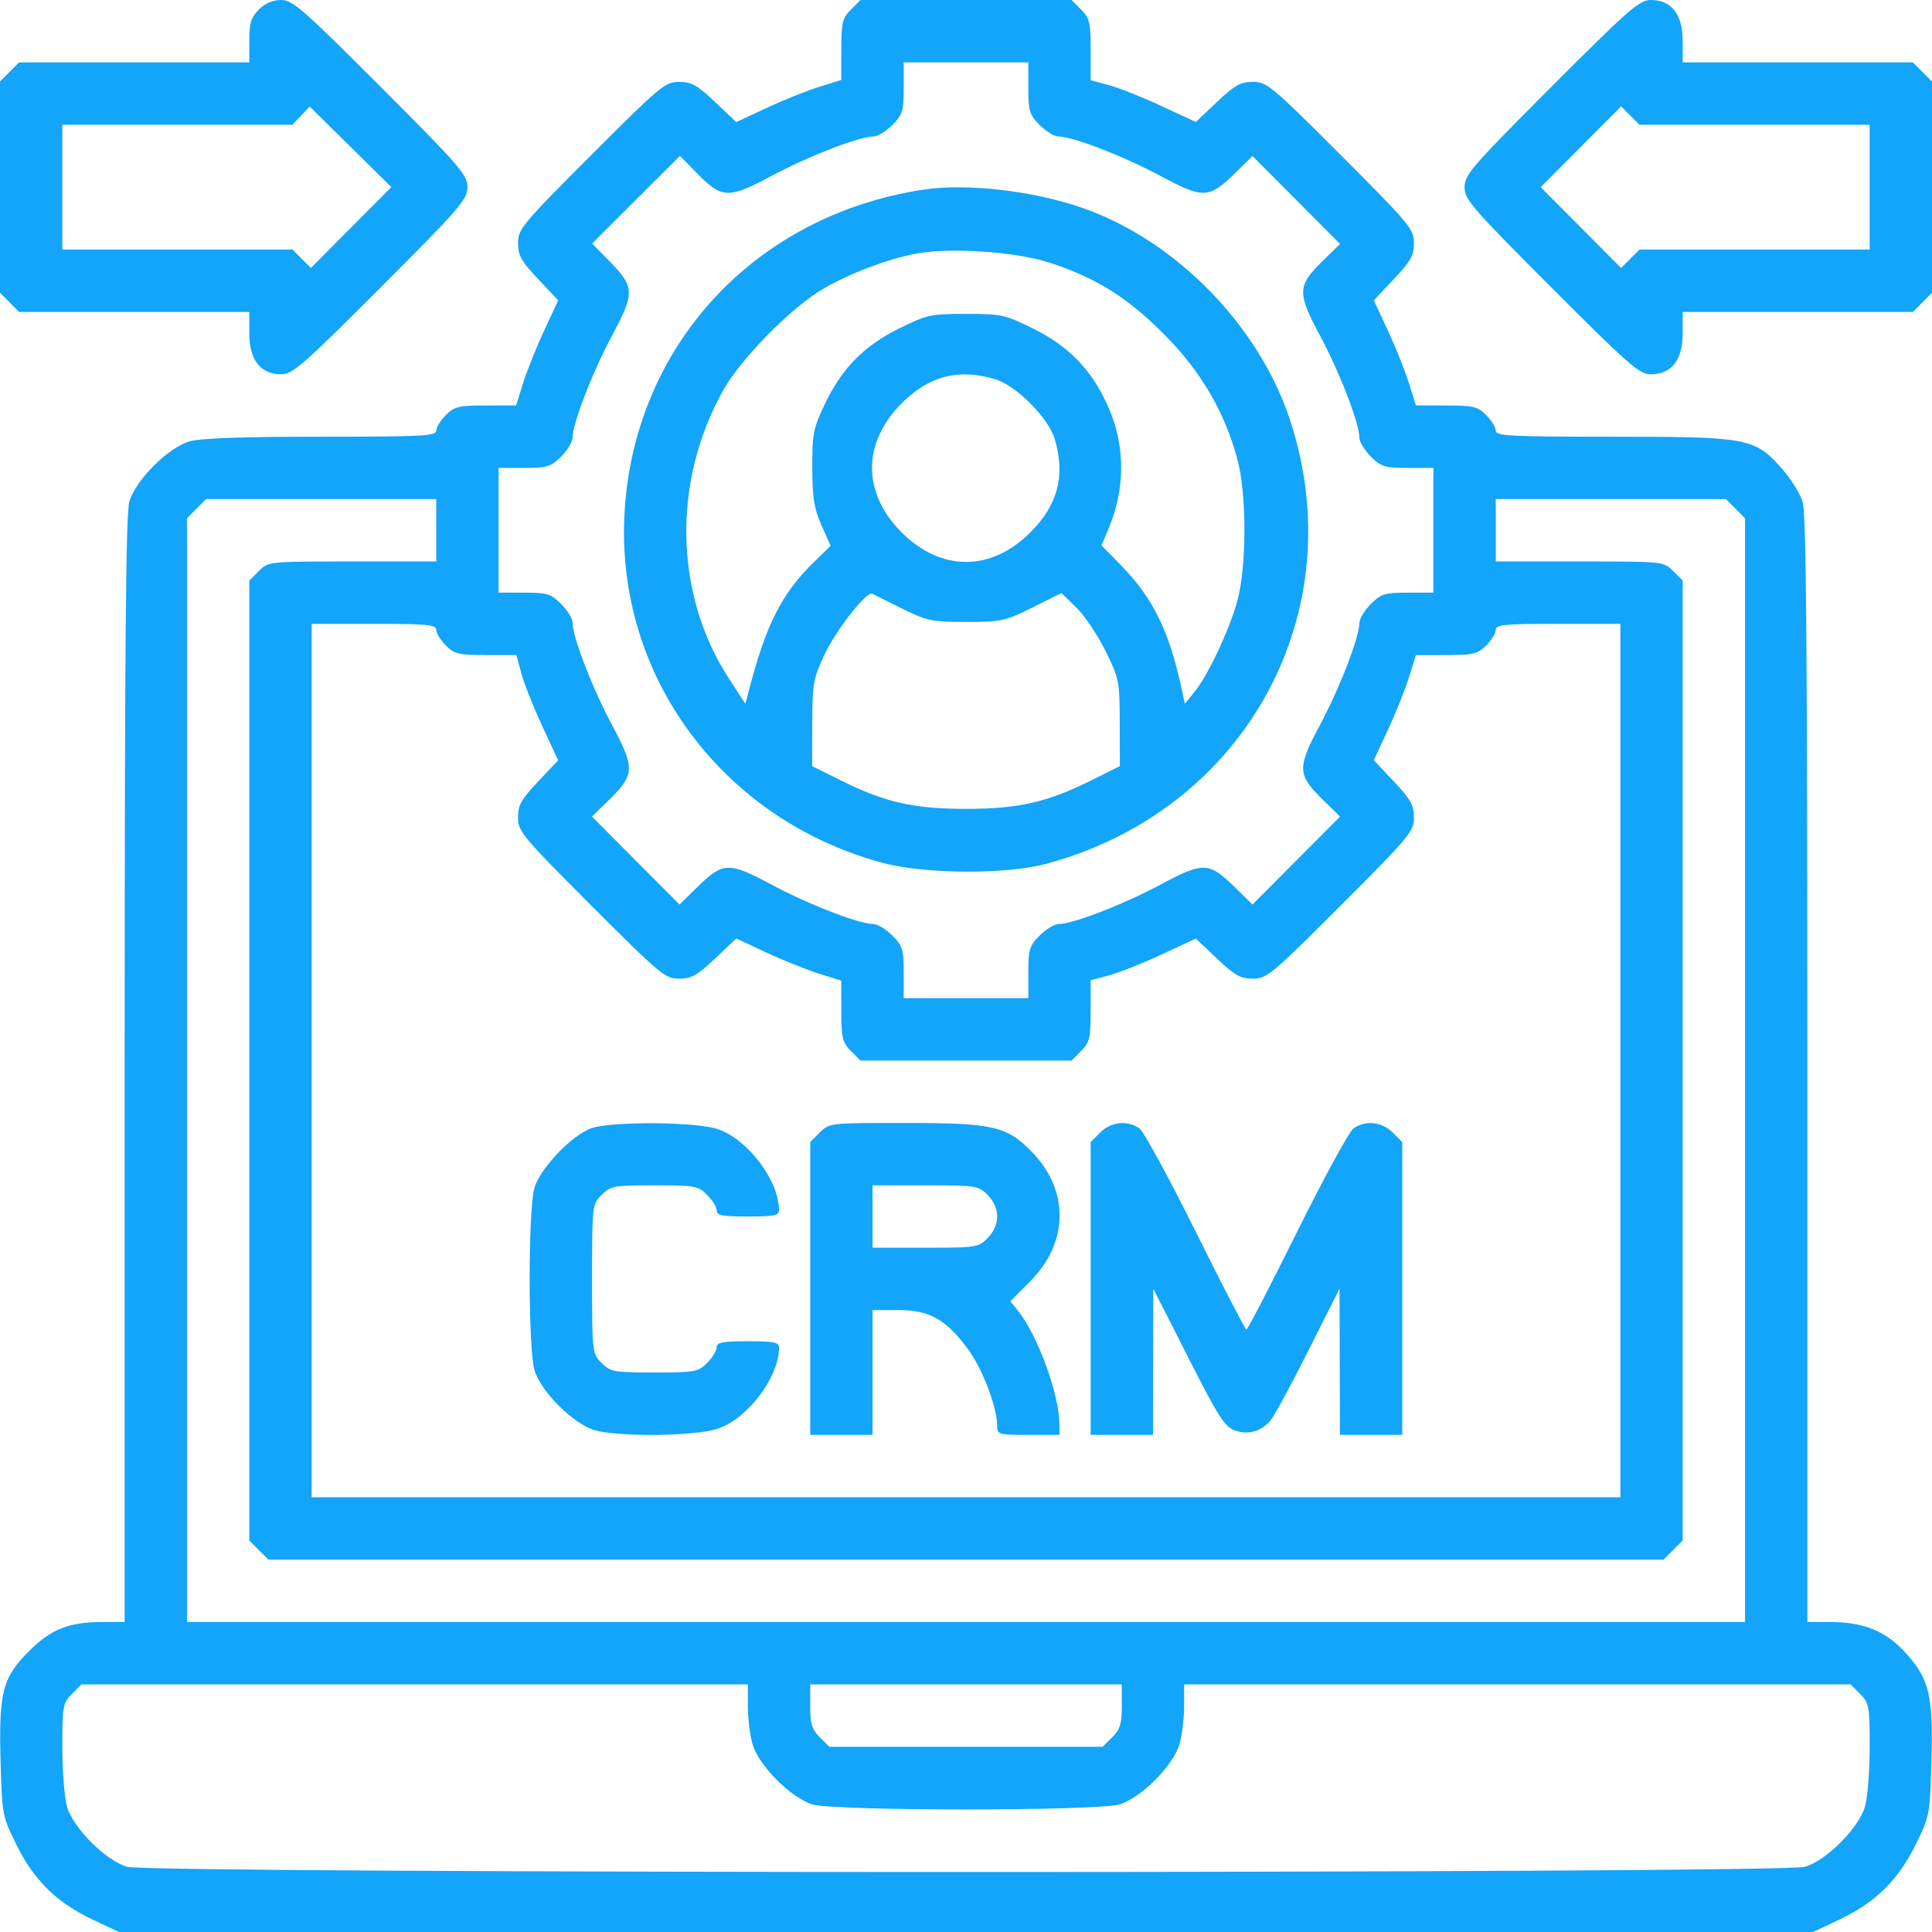 <svg width="50" height="50" viewBox="0 0 50 50" fill="none" xmlns="http://www.w3.org/2000/svg">
<path fill-rule="evenodd" clip-rule="evenodd" d="M6.699 0.248C6.496 0.451 6.452 0.595 6.452 1.055V1.615H3.473H0.495L0.247 1.862L0 2.11V4.844V7.577L0.247 7.825L0.495 8.073H3.473H6.452V8.632C6.452 9.316 6.742 9.687 7.276 9.687C7.572 9.687 7.84 9.453 9.851 7.439C11.91 5.378 12.097 5.163 12.097 4.844C12.097 4.524 11.91 4.309 9.851 2.248C7.84 0.234 7.572 0 7.276 0C7.061 0 6.861 0.086 6.699 0.248ZM22.022 0.248C21.802 0.468 21.774 0.582 21.773 1.282L21.771 2.069L21.193 2.25C20.875 2.35 20.264 2.595 19.835 2.795L19.054 3.159L18.505 2.639C18.043 2.202 17.895 2.119 17.575 2.119C17.214 2.119 17.09 2.223 15.3 4.014C13.511 5.805 13.407 5.93 13.407 6.291C13.407 6.611 13.49 6.759 13.927 7.222L14.446 7.772L14.083 8.553C13.883 8.983 13.638 9.594 13.538 9.913L13.357 10.492L12.571 10.493C11.872 10.494 11.758 10.522 11.538 10.742C11.402 10.878 11.29 11.06 11.29 11.146C11.29 11.283 10.93 11.302 8.303 11.302C6.252 11.302 5.186 11.34 4.901 11.424C4.347 11.588 3.512 12.424 3.348 12.978C3.255 13.296 3.226 16.759 3.226 27.686V41.978H2.658C1.784 41.978 1.324 42.159 0.751 42.731C0.064 43.416 -0.034 43.795 0.015 45.589C0.053 46.968 0.059 47.002 0.429 47.749C0.88 48.664 1.465 49.237 2.401 49.681L3.075 50H25H46.925L47.599 49.681C48.535 49.237 49.12 48.664 49.572 47.749C49.941 47.002 49.947 46.968 49.985 45.589C50.032 43.88 49.934 43.462 49.329 42.789C48.813 42.214 48.239 41.978 47.361 41.978H46.774V27.686C46.774 16.936 46.745 13.295 46.654 12.993C46.588 12.773 46.338 12.375 46.099 12.108C45.403 11.333 45.234 11.302 41.716 11.302C39.072 11.302 38.71 11.283 38.71 11.146C38.71 11.06 38.598 10.878 38.462 10.742C38.242 10.522 38.128 10.494 37.429 10.493L36.643 10.492L36.462 9.913C36.362 9.594 36.117 8.983 35.917 8.553L35.554 7.772L36.073 7.222C36.51 6.759 36.593 6.611 36.593 6.291C36.593 5.93 36.489 5.805 34.7 4.014C32.91 2.223 32.786 2.119 32.425 2.119C32.105 2.119 31.957 2.202 31.496 2.638L30.948 3.157L30.057 2.743C29.567 2.515 28.955 2.272 28.696 2.203L28.226 2.077V1.286C28.226 0.581 28.199 0.469 27.978 0.248L27.731 0H25H22.269L22.022 0.248ZM40.149 2.248C38.09 4.309 37.903 4.524 37.903 4.844C37.903 5.163 38.09 5.378 40.149 7.439C42.16 9.453 42.428 9.687 42.724 9.687C43.258 9.687 43.548 9.316 43.548 8.632V8.073H46.527H49.505L49.752 7.825L50 7.577V4.844V2.11L49.752 1.862L49.505 1.615H46.527H43.548V1.055C43.548 0.372 43.258 0 42.724 0C42.428 0 42.16 0.234 40.149 2.248ZM26.613 2.278C26.613 2.877 26.642 2.971 26.908 3.237C27.07 3.399 27.288 3.532 27.394 3.532C27.76 3.532 29.068 4.037 30.021 4.547C31.146 5.149 31.285 5.144 31.958 4.485L32.414 4.038L33.547 5.175L34.68 6.313L34.229 6.755C33.571 7.403 33.565 7.57 34.169 8.701C34.677 9.652 35.181 10.961 35.181 11.327C35.181 11.433 35.314 11.652 35.476 11.814C35.742 12.08 35.835 12.109 36.434 12.109H37.097V13.723V15.338H36.434C35.835 15.338 35.742 15.367 35.476 15.633C35.314 15.795 35.181 16.014 35.181 16.12C35.181 16.486 34.677 17.795 34.169 18.746C33.565 19.877 33.571 20.044 34.229 20.692L34.68 21.134L33.547 22.272L32.414 23.409L31.958 22.962C31.285 22.303 31.146 22.298 30.021 22.9C29.068 23.41 27.76 23.915 27.394 23.915C27.288 23.915 27.07 24.048 26.908 24.21C26.642 24.476 26.613 24.57 26.613 25.169V25.832H25H23.387V25.169C23.387 24.57 23.358 24.476 23.092 24.21C22.93 24.048 22.712 23.915 22.606 23.915C22.24 23.915 20.932 23.41 19.979 22.9C18.854 22.298 18.715 22.303 18.042 22.962L17.586 23.409L16.453 22.272L15.32 21.134L15.771 20.692C16.43 20.044 16.435 19.877 15.831 18.746C15.323 17.795 14.819 16.486 14.819 16.12C14.819 16.014 14.686 15.795 14.524 15.633C14.258 15.367 14.165 15.338 13.566 15.338H12.903V13.723V12.109H13.566C14.165 12.109 14.258 12.08 14.524 11.814C14.686 11.652 14.819 11.433 14.819 11.327C14.819 10.961 15.324 9.651 15.833 8.698C16.434 7.572 16.429 7.433 15.771 6.758L15.324 6.302L16.46 5.168L17.597 4.034L18.039 4.485C18.686 5.144 18.853 5.15 19.982 4.545C20.933 4.037 22.241 3.532 22.606 3.532C22.712 3.532 22.93 3.399 23.092 3.237C23.358 2.971 23.387 2.877 23.387 2.278V1.615H25H26.613V2.278ZM9.087 5.888L8.046 6.935L7.808 6.696L7.57 6.458H4.591H1.613V4.844V3.229H4.59H7.568L7.791 2.993L8.014 2.757L9.071 3.8L10.129 4.842L9.087 5.888ZM45.409 3.229H48.387V4.844V6.458H45.409H42.43L42.192 6.696L41.954 6.935L40.913 5.889L39.873 4.844L40.913 3.798L41.954 2.753L42.192 2.991L42.43 3.229H45.409ZM23.891 4.909C19.531 5.572 16.41 8.948 16.163 13.269C15.923 17.466 18.674 21.202 22.833 22.329C23.91 22.621 26.018 22.636 27.058 22.36C32.233 20.985 35.052 15.833 33.37 10.823C32.555 8.395 30.41 6.216 28.014 5.381C26.734 4.935 25.016 4.738 23.891 4.909ZM27.134 6.79C28.352 7.179 29.182 7.696 30.143 8.668C31.091 9.626 31.704 10.679 32.029 11.907C32.266 12.805 32.264 14.656 32.025 15.537C31.818 16.298 31.265 17.478 30.91 17.911L30.663 18.214L30.599 17.911C30.269 16.344 29.85 15.483 28.995 14.613L28.504 14.114L28.665 13.742C29.141 12.645 29.132 11.488 28.64 10.436C28.221 9.54 27.638 8.949 26.73 8.5C26.01 8.144 25.915 8.123 25 8.123C24.085 8.123 23.99 8.144 23.27 8.5C22.353 8.954 21.781 9.538 21.337 10.476C21.047 11.089 21.018 11.238 21.022 12.109C21.024 12.89 21.069 13.165 21.261 13.597L21.497 14.127L21.075 14.536C20.236 15.351 19.832 16.145 19.383 17.861L19.291 18.214L18.872 17.573C17.455 15.4 17.389 12.492 18.703 10.124C19.163 9.295 20.463 7.968 21.296 7.48C21.98 7.078 23 6.693 23.726 6.561C24.611 6.401 26.262 6.512 27.134 6.79ZM25.744 9.81C26.298 9.974 27.133 10.81 27.297 11.364C27.576 12.31 27.379 13.064 26.667 13.777C25.647 14.798 24.353 14.798 23.333 13.777C22.313 12.757 22.313 11.463 23.333 10.44C24.04 9.73 24.802 9.531 25.744 9.81ZM11.29 13.723V14.531H9.118C6.947 14.531 6.946 14.531 6.699 14.778L6.452 15.026V27.447V39.868L6.699 40.115L6.946 40.363H25H43.053L43.301 40.115L43.548 39.868V27.447V15.026L43.301 14.778C43.053 14.531 43.053 14.531 40.882 14.531H38.71V13.723V12.916H41.688H44.666L44.914 13.164L45.161 13.412V27.695V41.978H25H4.839V27.695V13.412L5.086 13.164L5.334 12.916H8.312H11.29V13.723ZM23.337 15.746C23.992 16.07 24.11 16.095 25.006 16.095C25.916 16.095 26.013 16.074 26.72 15.722L27.47 15.348L27.854 15.722C28.065 15.927 28.404 16.43 28.607 16.84C28.963 17.561 28.976 17.622 28.979 18.707L28.982 19.828L28.226 20.203C27.095 20.765 26.351 20.933 25 20.933C23.649 20.933 22.905 20.765 21.774 20.203L21.018 19.828L21.021 18.718C21.025 17.689 21.048 17.559 21.34 16.934C21.633 16.31 22.434 15.289 22.571 15.365C22.604 15.383 22.949 15.555 23.337 15.746ZM11.29 16.301C11.29 16.387 11.402 16.569 11.538 16.705C11.758 16.926 11.871 16.953 12.575 16.953H13.365L13.491 17.423C13.56 17.682 13.803 18.295 14.031 18.786L14.445 19.677L13.926 20.226C13.49 20.688 13.407 20.836 13.407 21.157C13.407 21.517 13.511 21.642 15.3 23.433C17.09 25.224 17.214 25.328 17.575 25.328C17.895 25.328 18.043 25.245 18.505 24.808L19.054 24.288L19.835 24.652C20.264 24.852 20.875 25.097 21.193 25.197L21.771 25.378L21.773 26.165C21.774 26.865 21.802 26.979 22.022 27.199L22.269 27.447H25H27.731L27.978 27.199C28.199 26.979 28.226 26.866 28.226 26.161V25.37L28.696 25.244C28.955 25.175 29.567 24.932 30.057 24.704L30.948 24.29L31.496 24.809C31.957 25.245 32.105 25.328 32.425 25.328C32.786 25.328 32.91 25.224 34.7 23.433C36.489 21.642 36.593 21.517 36.593 21.157C36.593 20.836 36.51 20.688 36.073 20.225L35.554 19.675L35.917 18.894C36.117 18.465 36.362 17.853 36.462 17.534L36.643 16.955L37.429 16.954C38.128 16.953 38.242 16.925 38.462 16.705C38.598 16.569 38.71 16.387 38.71 16.301C38.71 16.167 38.935 16.145 40.323 16.145H41.935V27.447V38.749H25H8.065V27.447V16.145H9.677C11.065 16.145 11.29 16.167 11.29 16.301ZM15.323 29.193C14.828 29.349 13.984 30.224 13.832 30.738C13.666 31.3 13.666 34.895 13.832 35.458C13.996 36.012 14.831 36.848 15.385 37.011C16 37.194 18.005 37.17 18.58 36.974C19.355 36.709 20.161 35.64 20.161 34.877C20.161 34.738 20.034 34.712 19.355 34.712C18.695 34.712 18.548 34.741 18.548 34.868C18.548 34.954 18.437 35.136 18.301 35.272C18.068 35.505 17.988 35.52 16.936 35.52C15.883 35.52 15.803 35.505 15.57 35.272C15.325 35.026 15.323 35.009 15.323 33.098C15.323 31.187 15.325 31.169 15.57 30.924C15.803 30.691 15.883 30.676 16.936 30.676C17.988 30.676 18.068 30.691 18.301 30.924C18.437 31.06 18.548 31.242 18.548 31.327C18.548 31.455 18.695 31.483 19.355 31.483C20.034 31.483 20.161 31.457 20.161 31.319C20.161 30.556 19.355 29.486 18.58 29.222C18.026 29.033 15.89 29.015 15.323 29.193ZM21.215 29.309L20.968 29.557V33.346V37.134H21.774H22.581V35.52V33.905H23.256C24.061 33.905 24.489 34.149 25.065 34.935C25.427 35.427 25.806 36.43 25.806 36.891C25.806 37.128 25.828 37.134 26.613 37.134H27.419L27.418 36.857C27.414 36.083 26.852 34.549 26.341 33.917L26.147 33.678L26.661 33.161C27.665 32.15 27.677 30.802 26.692 29.797C26.051 29.142 25.692 29.062 23.415 29.062C21.477 29.062 21.461 29.063 21.215 29.309ZM28.473 29.309L28.226 29.557V33.346V37.134H29.032H29.839L29.843 35.242L29.847 33.35L30.751 35.132C31.536 36.678 31.695 36.927 31.96 37.02C32.306 37.14 32.627 37.052 32.877 36.767C32.968 36.664 33.408 35.853 33.855 34.965L34.667 33.35L34.672 35.242L34.677 37.134H35.484H36.29V33.346V29.557L36.043 29.309C35.764 29.03 35.334 28.985 35.028 29.203C34.918 29.281 34.262 30.484 33.57 31.877C32.878 33.27 32.288 34.41 32.258 34.41C32.228 34.41 31.638 33.27 30.946 31.877C30.254 30.484 29.598 29.281 29.489 29.203C29.183 28.985 28.752 29.03 28.473 29.309ZM25.559 30.924C25.715 31.08 25.806 31.287 25.806 31.483C25.806 31.68 25.715 31.887 25.559 32.043C25.321 32.282 25.262 32.291 23.946 32.291H22.581V31.483V30.676H23.946C25.262 30.676 25.321 30.685 25.559 30.924ZM19.355 44.161C19.355 44.474 19.41 44.916 19.477 45.145C19.641 45.699 20.476 46.535 21.03 46.699C21.612 46.871 28.388 46.871 28.97 46.699C29.524 46.535 30.359 45.699 30.523 45.145C30.59 44.916 30.645 44.474 30.645 44.161V43.592H39.269H47.892L48.14 43.84C48.373 44.074 48.387 44.153 48.387 45.216C48.387 45.836 48.332 46.531 48.264 46.759C48.101 47.313 47.266 48.149 46.712 48.313C46.109 48.492 3.891 48.492 3.288 48.313C2.734 48.149 1.899 47.313 1.735 46.759C1.668 46.531 1.613 45.836 1.613 45.216C1.613 44.153 1.627 44.074 1.86 43.84L2.108 43.592H10.731H19.355V44.161ZM29.032 44.152C29.032 44.611 28.988 44.756 28.785 44.959L28.537 45.207H25H21.463L21.215 44.959C21.012 44.756 20.968 44.611 20.968 44.152V43.592H25H29.032V44.152Z" fill="#12A5F9"/>
</svg>
